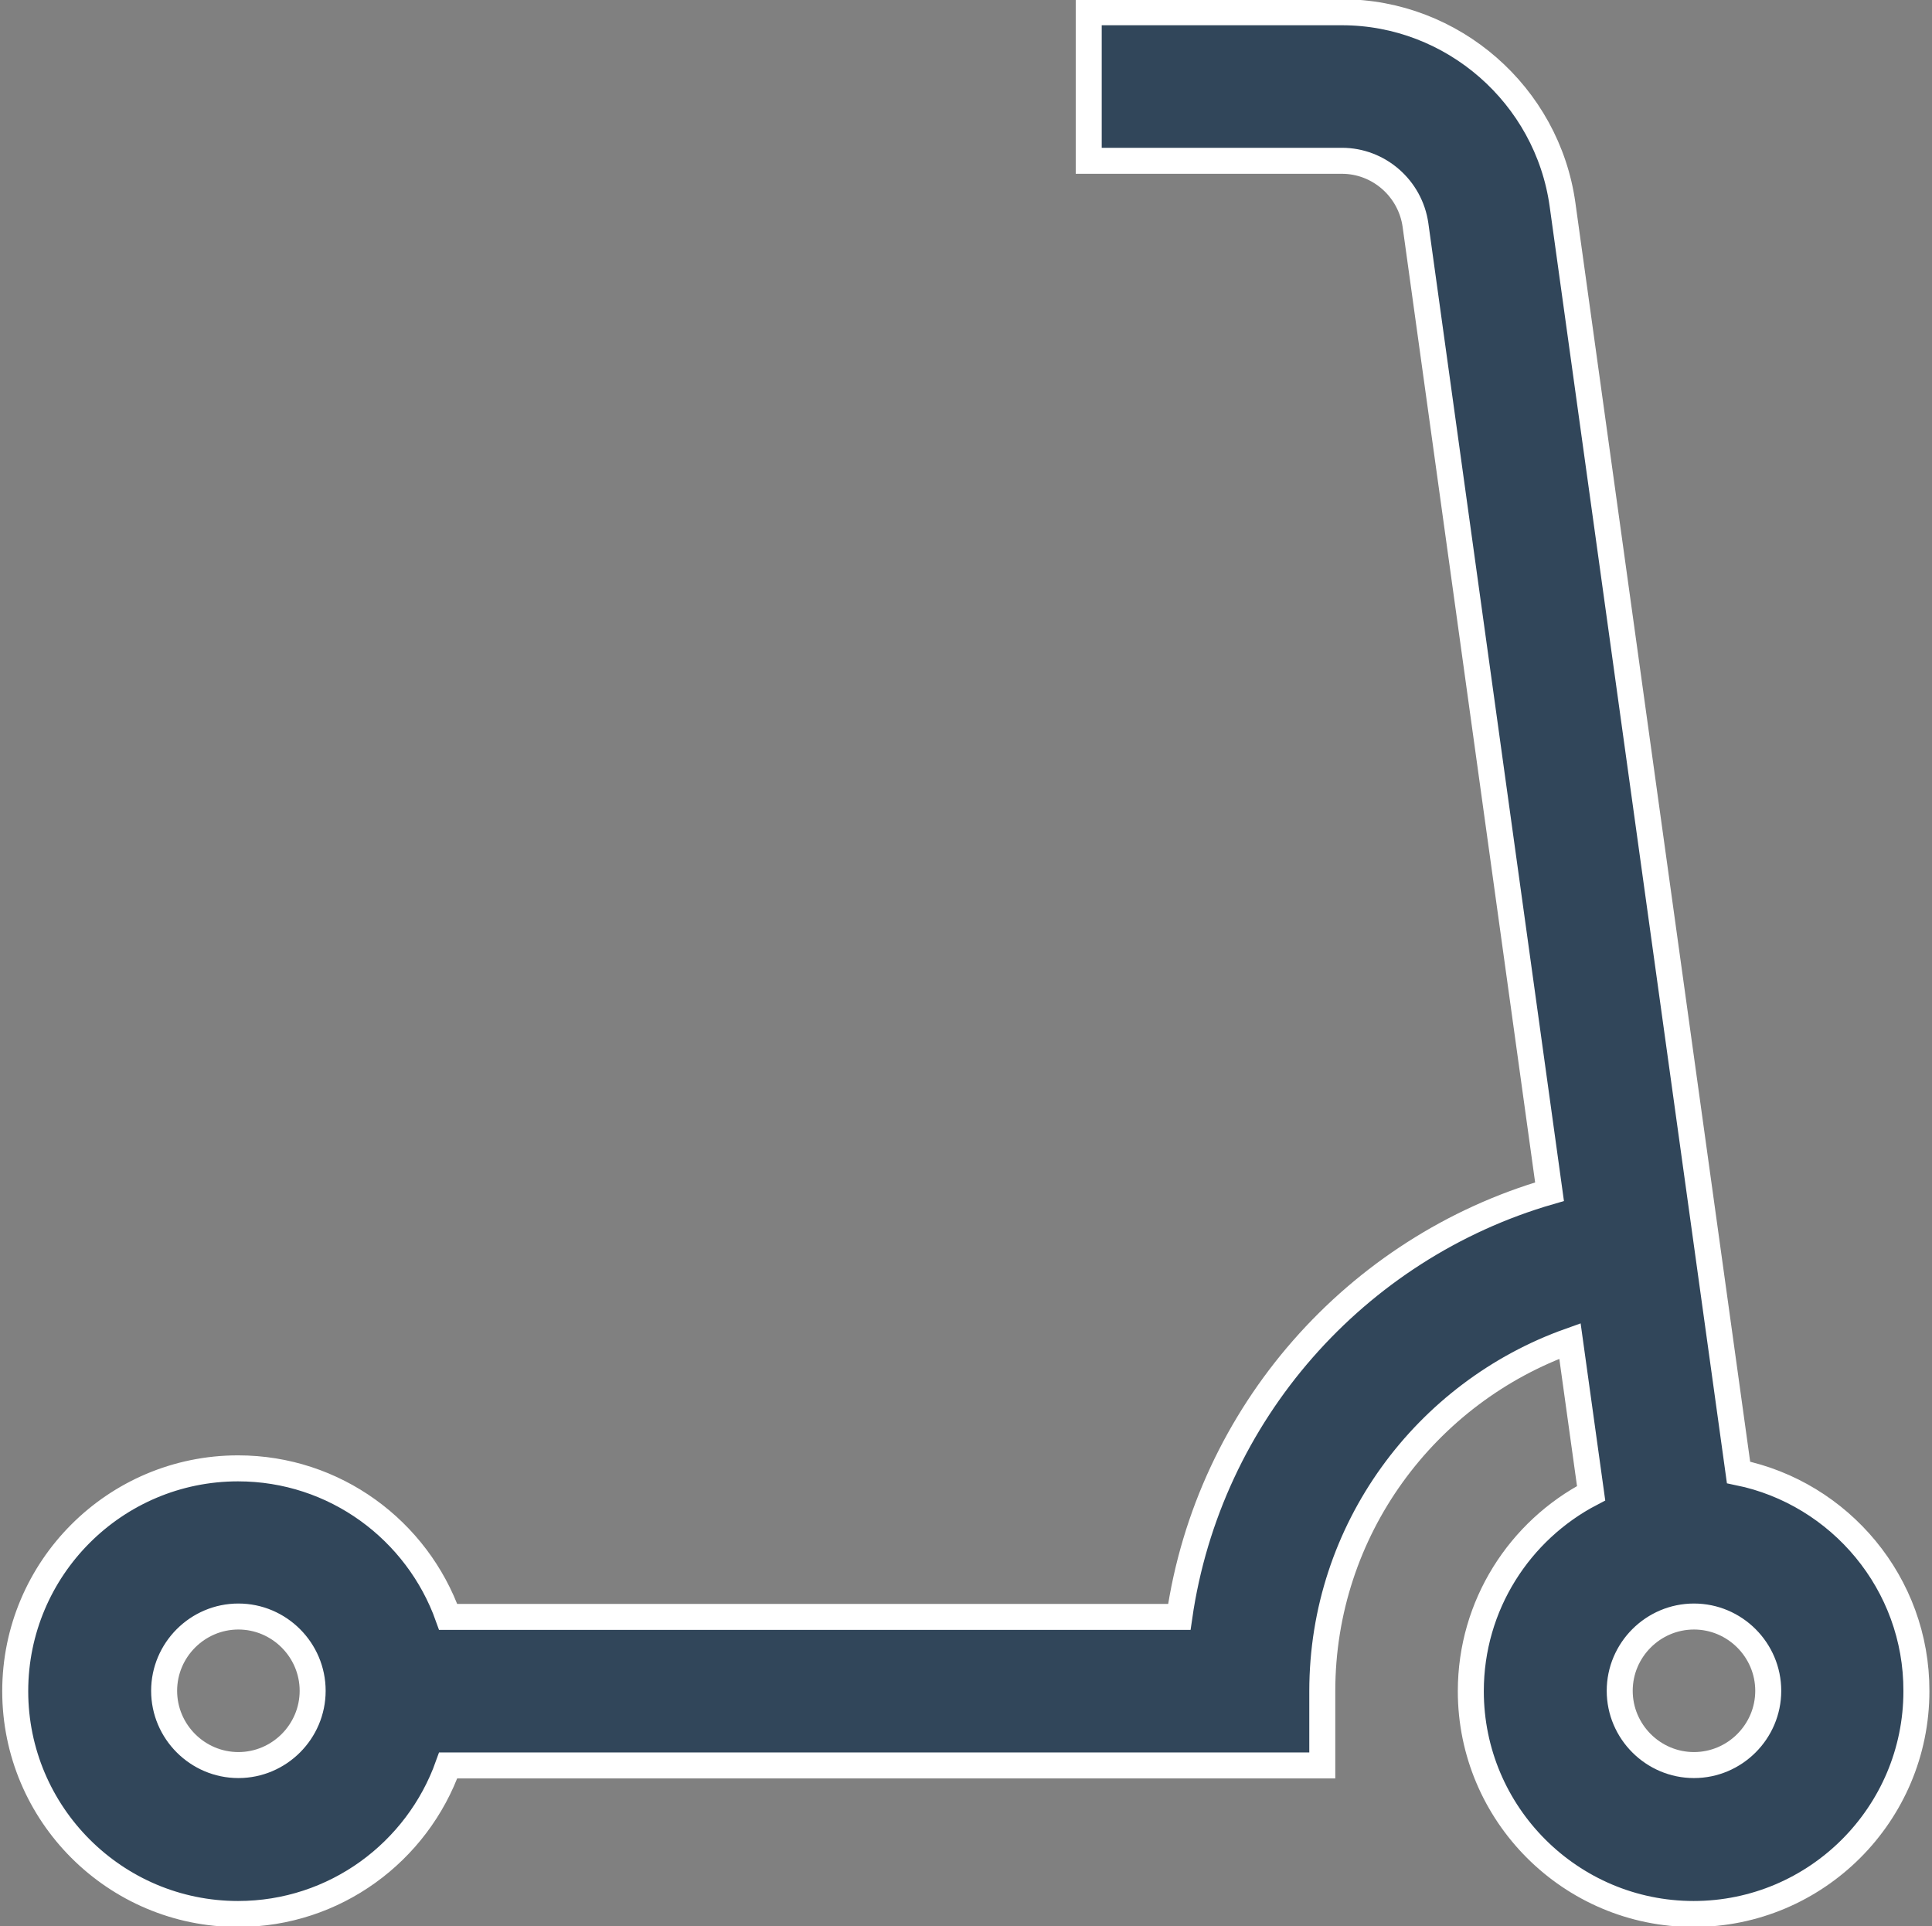 <?xml version="1.0" encoding="utf-8"?>
<!-- Generator: Adobe Illustrator 23.0.3, SVG Export Plug-In . SVG Version: 6.00 Build 0)  -->
<svg version="1.1" id="Layer_1" xmlns="http://www.w3.org/2000/svg" xmlns:xlink="http://www.w3.org/1999/xlink" x="0px" y="0px"
	 viewBox="0 0 520.3 518.7" style="enable-background:new 0 0 520.3 518.7;" xml:space="preserve">
<rect x="0" y="0" width="520.3" height="518.7" fill="#808080" stroke="none"/>
<style type="text/css">
	.st0{fill:#31465A;stroke:#FFFFFF;stroke-width:7;}
</style>
<g>
	<path class="st0" d="M468.2,396.5L420.8,55.1c-4.1-29.5-29.6-51.8-59.4-51.8h-68.2v40h68.2c9.9,0,18.4,7.4,19.8,17.3l36.1,260.3
		c-52.1,15.1-91.8,59.7-99.7,114.5H120.7c-8.3-23.3-30.5-40-56.6-40c-33.1,0-60,26.9-60,60s26.9,60,60,60c26.1,0,48.3-16.7,56.6-40
		h235.4v-20c0-43.5,27.9-80.5,66.7-94.3l5.7,41c-19.2,10-32.4,30.1-32.4,53.3c0,33.1,26.9,60,60,60s60-26.9,60-60
		C516.2,426.4,495.5,402.1,468.2,396.5L468.2,396.5z M64.2,475.3c-11,0-20-9-20-20s9-20,20-20s20,9,20,20S75.2,475.3,64.2,475.3
		L64.2,475.3z M456.2,475.3c-11,0-20-9-20-20s9-20,20-20s20,9,20,20S467.2,475.3,456.2,475.3L456.2,475.3z"/>
</g>
</svg>
